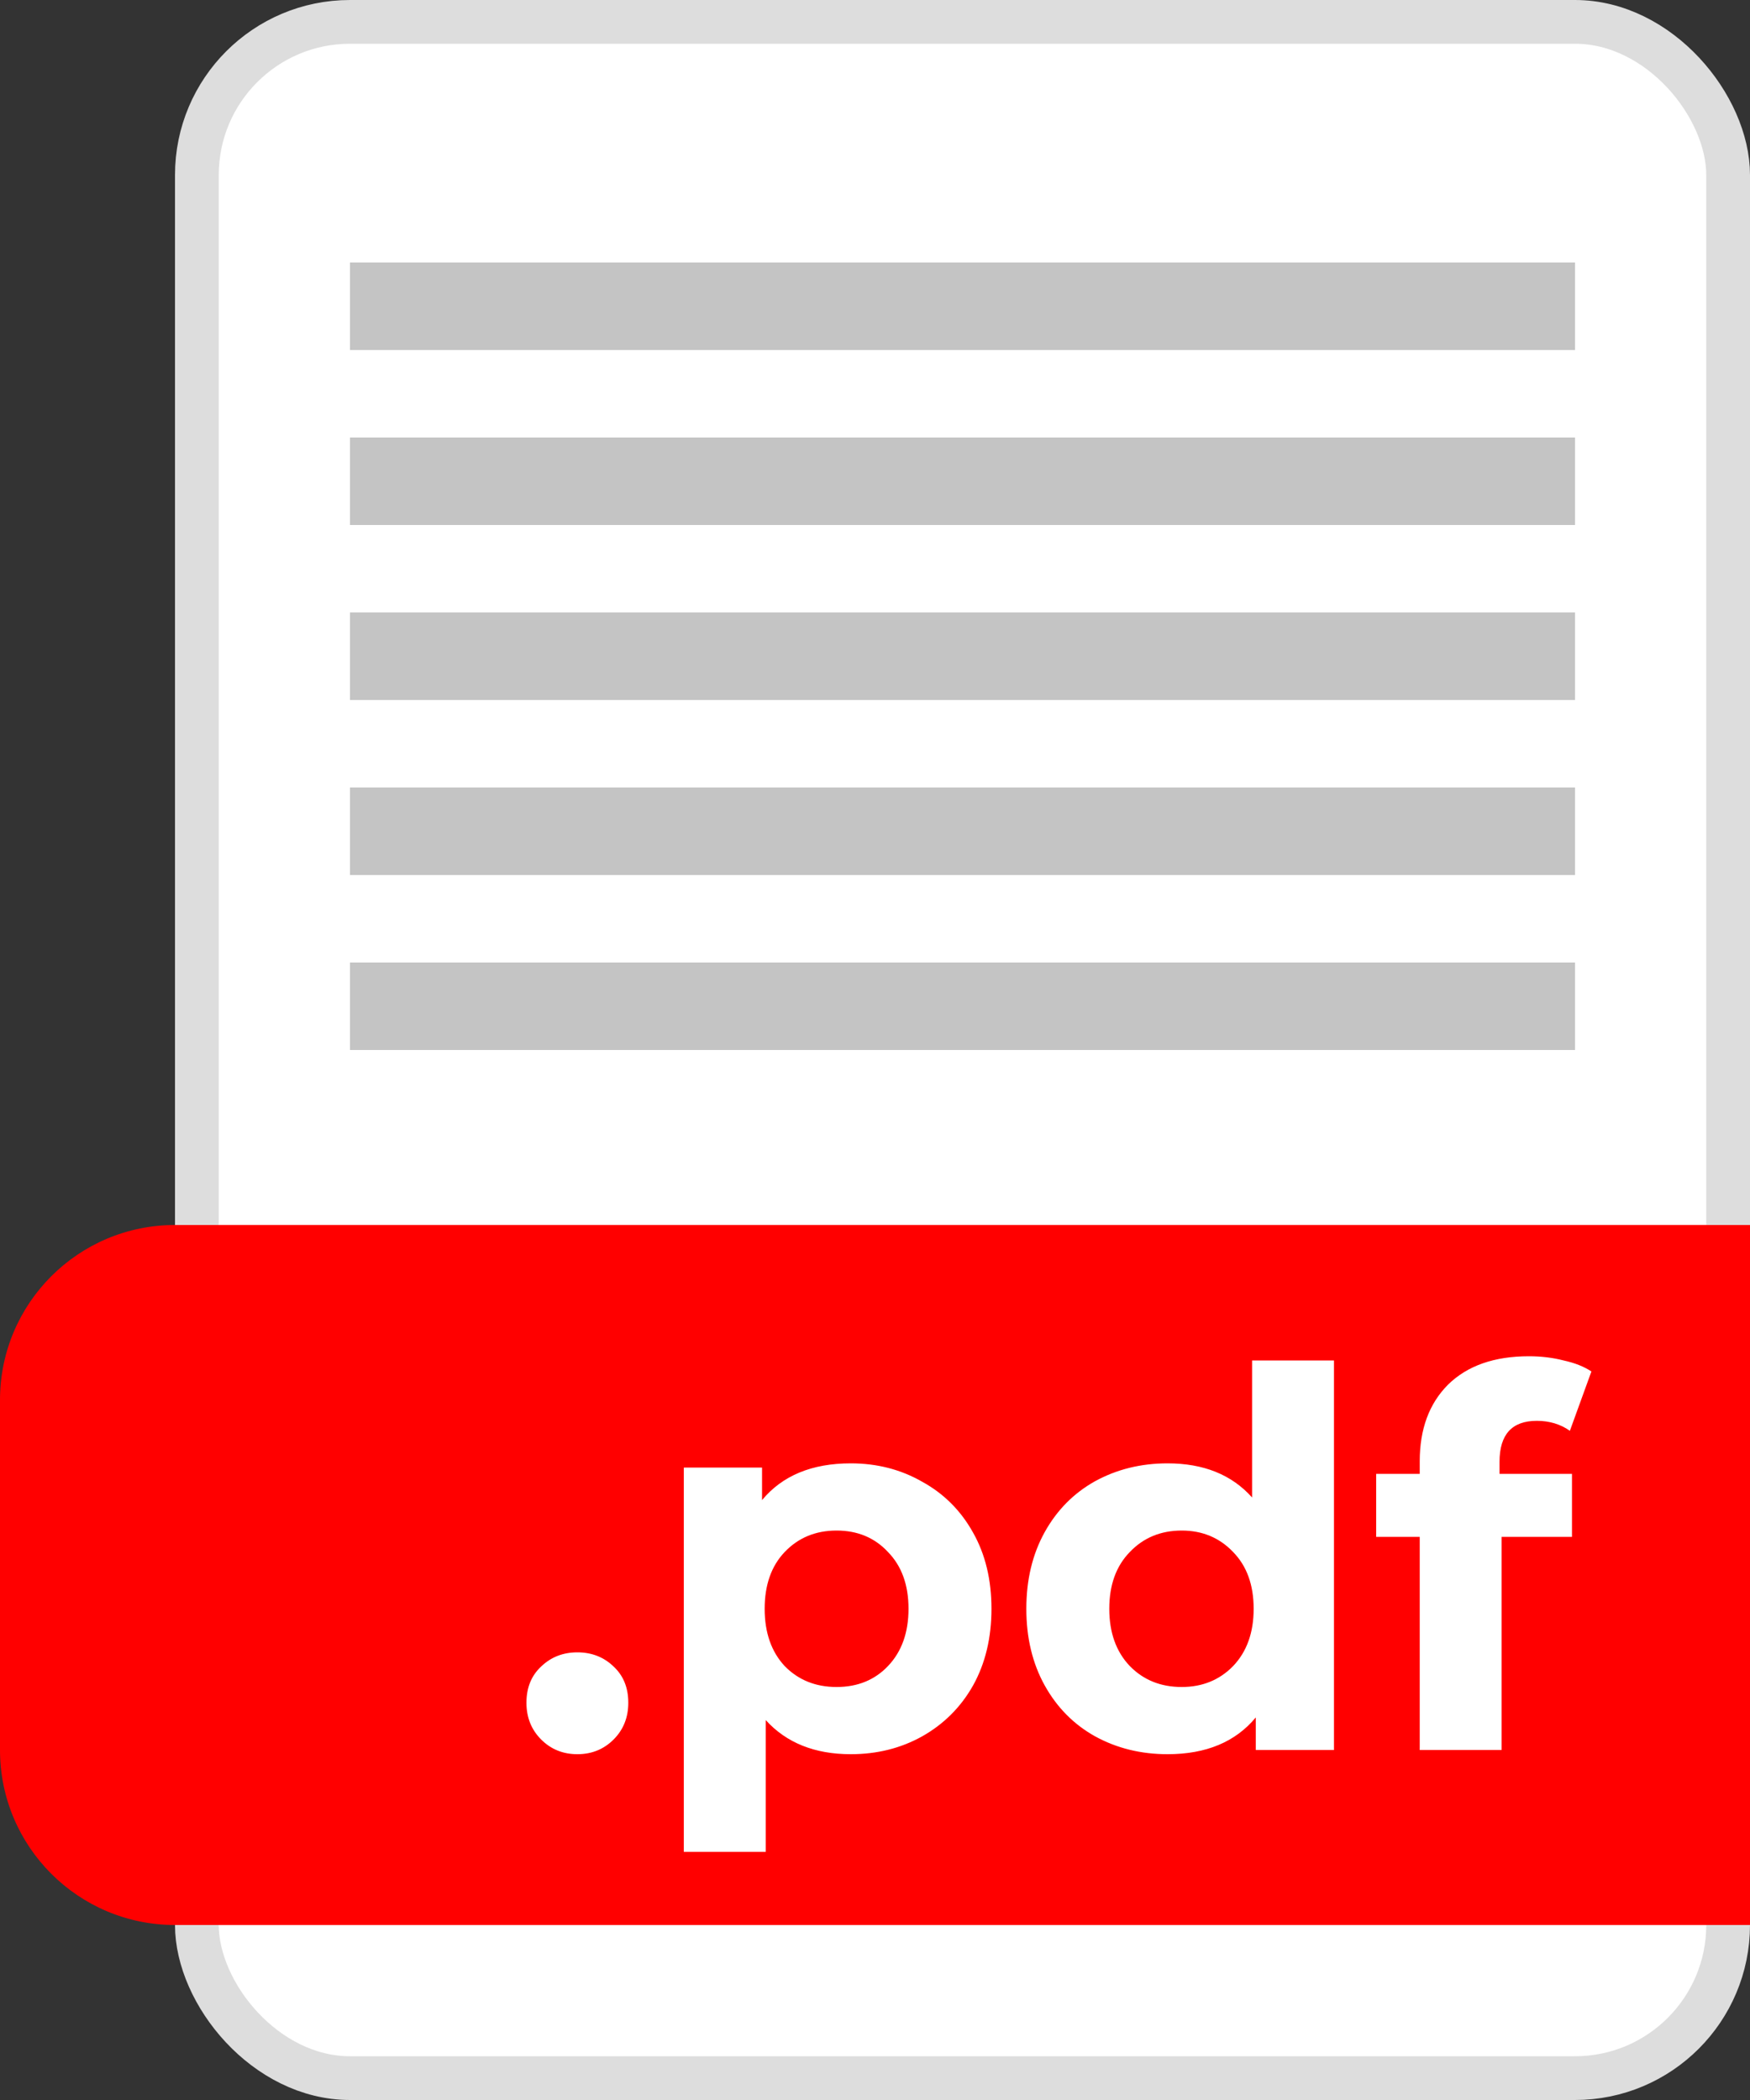 <svg width="40" height="48" viewBox="0 0 40 48" fill="none" xmlns="http://www.w3.org/2000/svg">
<rect x="0" y="0" width="40" height="48" fill="#333333" stroke="none"/>
<rect x="4.5" y="0.5" width="35" height="47" rx="3.5" fill="white" stroke="#DDDDDD"/>
<path d="M0 32C0 29.791 1.791 28 4 28H40V44H4C1.791 44 0 42.209 0 40V32Z" fill="#FF0000"/>
<path d="M13.197 40.096C12.869 40.096 12.593 39.984 12.369 39.76C12.145 39.536 12.033 39.256 12.033 38.92C12.033 38.576 12.145 38.3 12.369 38.092C12.593 37.876 12.869 37.768 13.197 37.768C13.525 37.768 13.801 37.876 14.025 38.092C14.249 38.3 14.361 38.576 14.361 38.92C14.361 39.256 14.249 39.536 14.025 39.76C13.801 39.984 13.525 40.096 13.197 40.096ZM19.446 33.448C20.046 33.448 20.59 33.588 21.078 33.868C21.574 34.14 21.962 34.528 22.242 35.032C22.522 35.528 22.662 36.108 22.662 36.772C22.662 37.436 22.522 38.02 22.242 38.524C21.962 39.02 21.574 39.408 21.078 39.688C20.59 39.96 20.046 40.096 19.446 40.096C18.622 40.096 17.974 39.836 17.502 39.316V42.328H15.63V33.544H17.418V34.288C17.882 33.728 18.558 33.448 19.446 33.448ZM19.122 38.56C19.602 38.56 19.994 38.4 20.298 38.08C20.61 37.752 20.766 37.316 20.766 36.772C20.766 36.228 20.61 35.796 20.298 35.476C19.994 35.148 19.602 34.984 19.122 34.984C18.642 34.984 18.246 35.148 17.934 35.476C17.63 35.796 17.478 36.228 17.478 36.772C17.478 37.316 17.63 37.752 17.934 38.08C18.246 38.4 18.642 38.56 19.122 38.56ZM30.491 31.096V40H28.703V39.256C28.239 39.816 27.567 40.096 26.687 40.096C26.079 40.096 25.527 39.96 25.031 39.688C24.543 39.416 24.159 39.028 23.879 38.524C23.599 38.02 23.459 37.436 23.459 36.772C23.459 36.108 23.599 35.524 23.879 35.02C24.159 34.516 24.543 34.128 25.031 33.856C25.527 33.584 26.079 33.448 26.687 33.448C27.511 33.448 28.155 33.708 28.619 34.228V31.096H30.491ZM27.011 38.56C27.483 38.56 27.875 38.4 28.187 38.08C28.499 37.752 28.655 37.316 28.655 36.772C28.655 36.228 28.499 35.796 28.187 35.476C27.875 35.148 27.483 34.984 27.011 34.984C26.531 34.984 26.135 35.148 25.823 35.476C25.511 35.796 25.355 36.228 25.355 36.772C25.355 37.316 25.511 37.752 25.823 38.08C26.135 38.4 26.531 38.56 27.011 38.56ZM34.275 33.688H35.931V35.128H34.323V40H32.451V35.128H31.455V33.688H32.451V33.4C32.451 32.664 32.667 32.08 33.099 31.648C33.539 31.216 34.155 31 34.947 31C35.227 31 35.491 31.032 35.739 31.096C35.995 31.152 36.207 31.236 36.375 31.348L35.883 32.704C35.667 32.552 35.415 32.476 35.127 32.476C34.559 32.476 34.275 32.788 34.275 33.412V33.688Z" fill="white"/>
<rect x="8" y="6" width="28" height="2" fill="#C4C4C4"/>
<rect x="8" y="10" width="28" height="2" fill="#C4C4C4"/>
<rect x="8" y="14" width="28" height="2" fill="#C4C4C4"/>
<rect x="8" y="18" width="28" height="2" fill="#C4C4C4"/>
<rect x="8" y="22" width="28" height="2" fill="#C4C4C4"/>
</svg>

